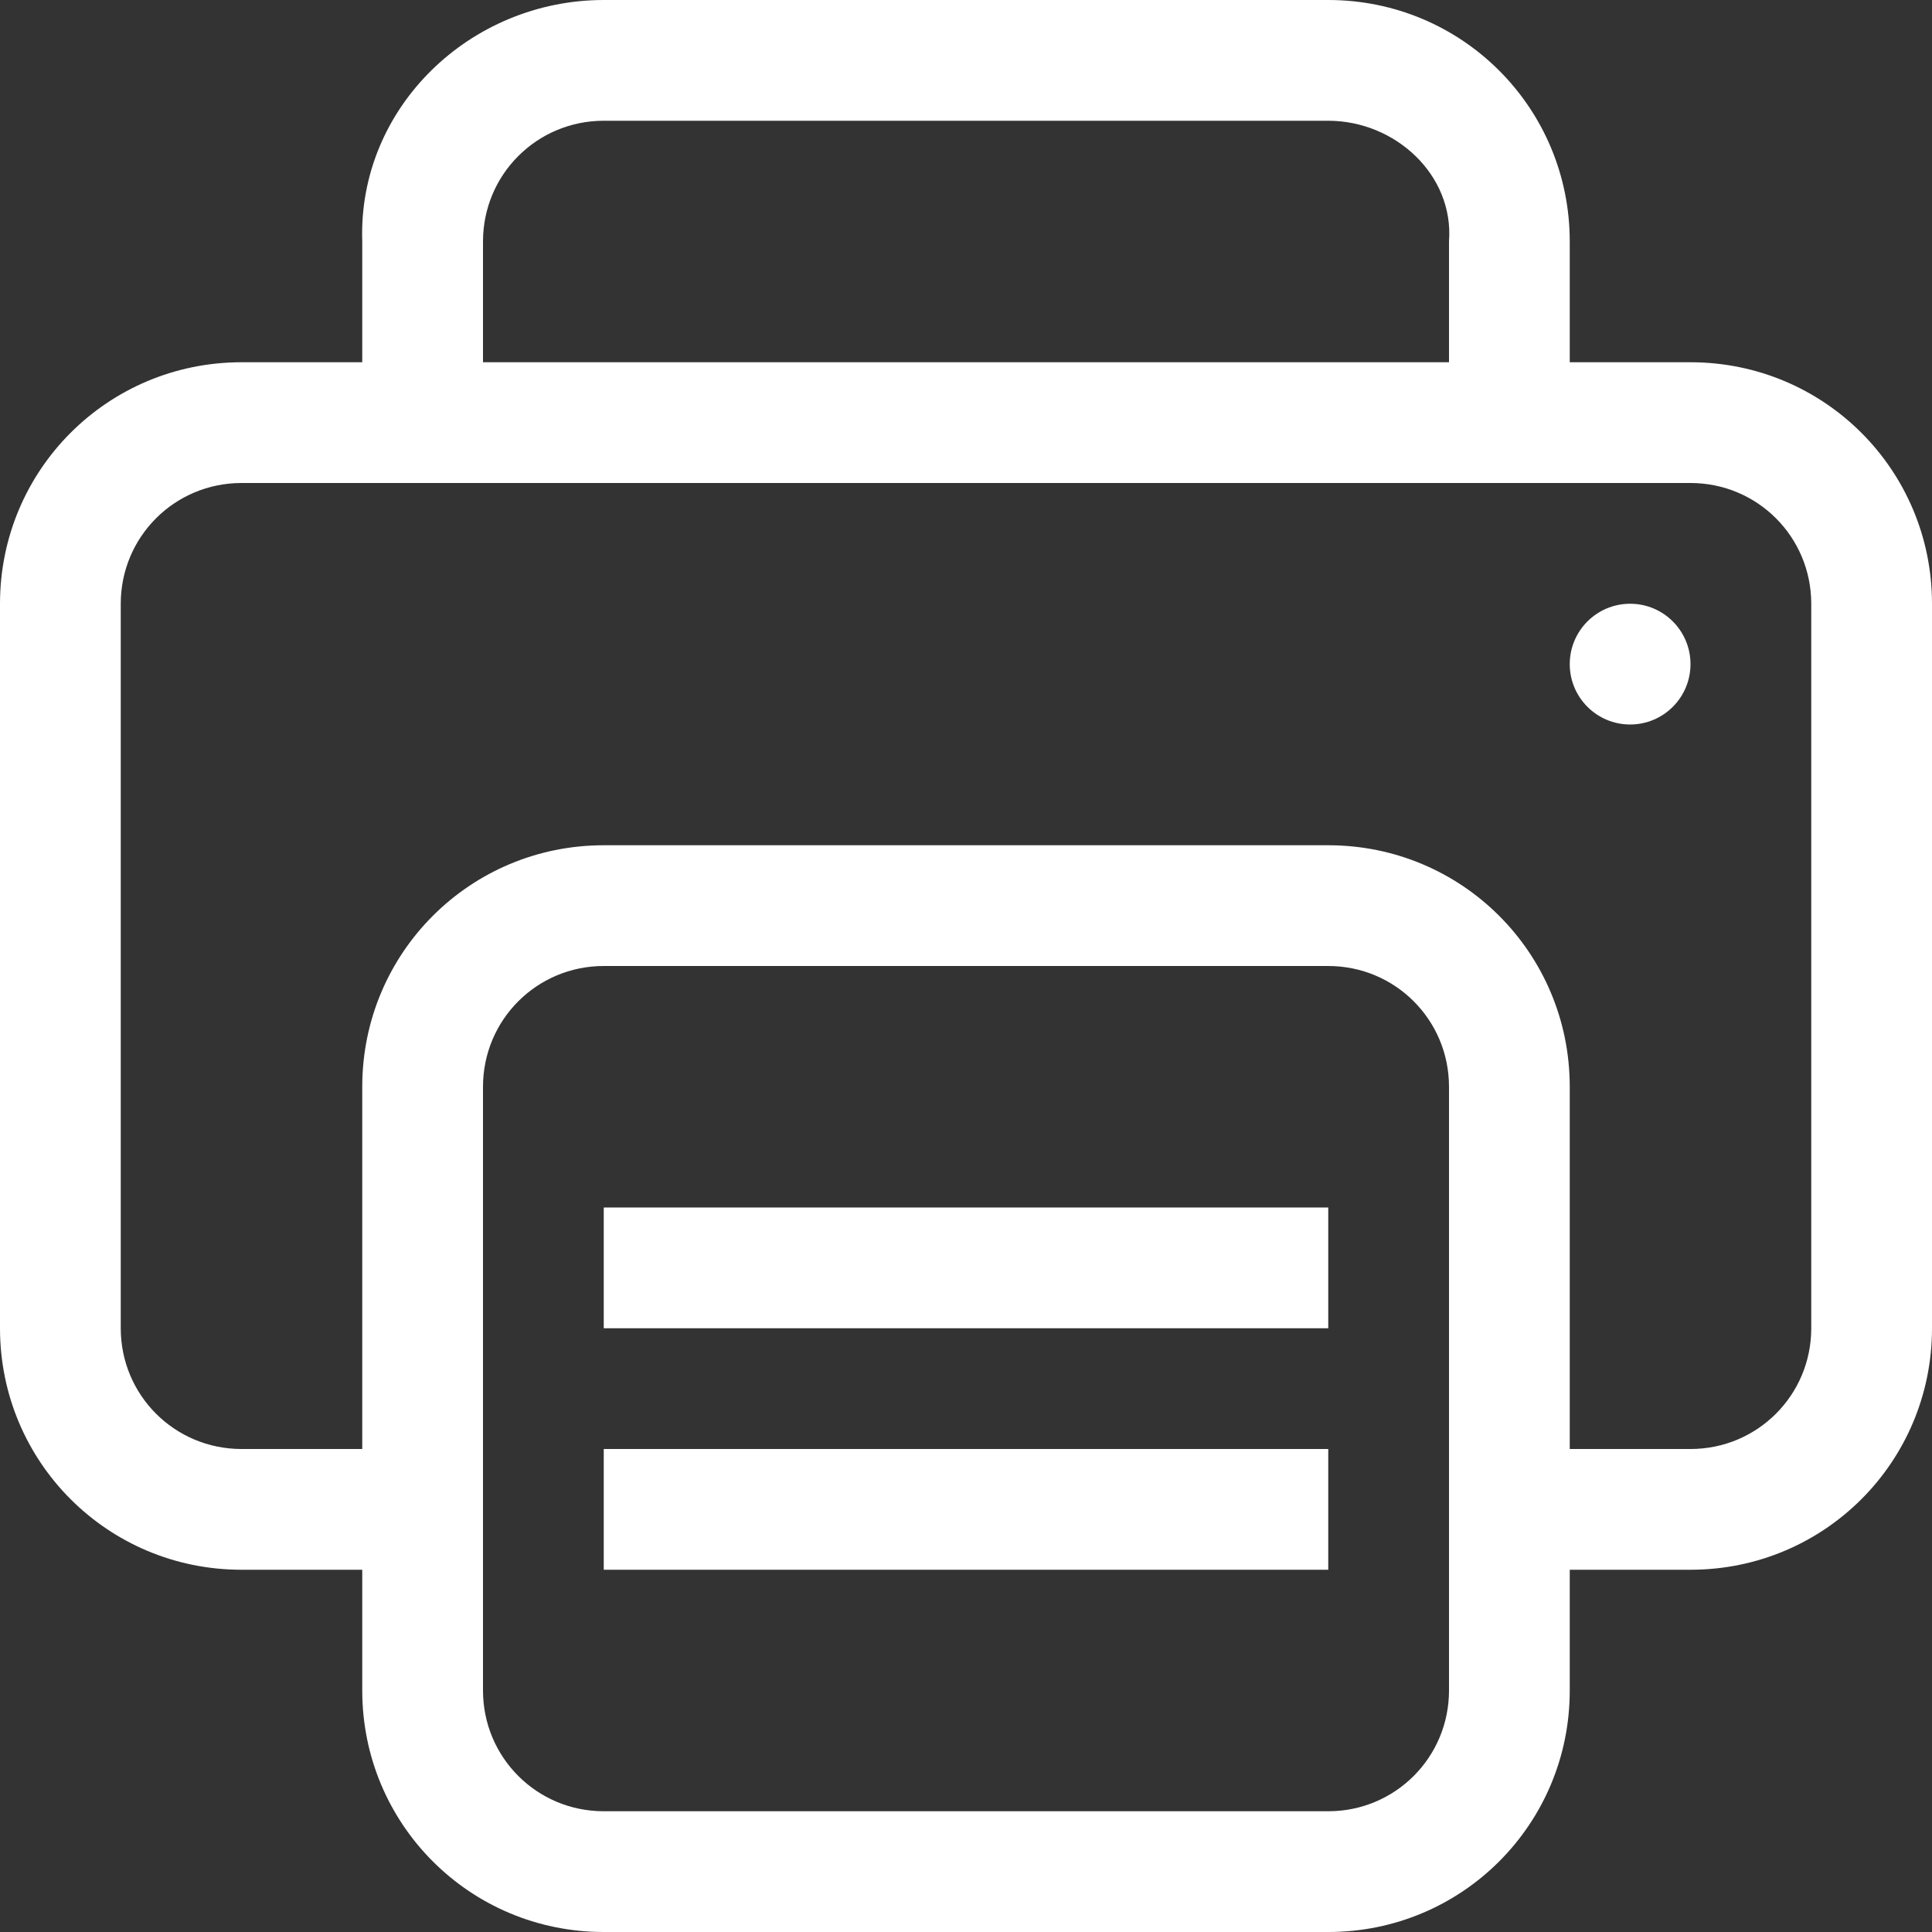 <svg version="1.1" viewBox="0 0 16 16" xmlns="http://www.w3.org/2000/svg">
 <rect x="0" y="0" width="16" height="16" fill="#333333" stroke="none"/>
 <defs>
  <style id="current-color-scheme" type="text/css">.ColorScheme-Text {
        color:#FFFFFF;
      }</style>
 </defs>
 <g style="fill:currentColor" class="ColorScheme-Text">
  <path d="m2 3c-1.108 0-2 0.892-2 2v6c0 1.108 0.892 2 2 2h2v-1h-2c-0.554 0-1-0.446-1-1v-6c0-0.554 0.446-1 1-1h12c0.554 0 1 0.446 1 1v6c0 0.554-0.446 1-1 1h-2v1h2c1.108 0 2-0.892 2-2v-6c0-1.108-0.892-2-2-2z"/>
  <path d="m5 0c-1.108 0-2.037 0.893-2 2v2h1v-2c0-0.554 0.446-1 1-1h6c0.554 0 1.042 0.448 1 1v2h1v-2c0-1.108-0.892-2-2-2z" color="#FFFFFF"/>
  <rect x="5" y="10" width="6" height="1"/>
  <rect x="5" y="12" width="6" height="1"/>
  <path d="m5 7c-1.108 0-2 0.892-2 2v5c0 1.108 0.892 2 2 2h6c1.108 0 2-0.892 2-2v-5c0-1.108-0.892-2-2-2h-6zm0 1h6c0.554 0 1 0.446 1 1v5c0 0.554-0.446 1-1 1h-6c-0.554 0-1-0.446-1-1v-5c0-0.554 0.446-1 1-1z"/>
  <circle cx="13.5" cy="5.5" r=".5"/>
 </g>
</svg>
